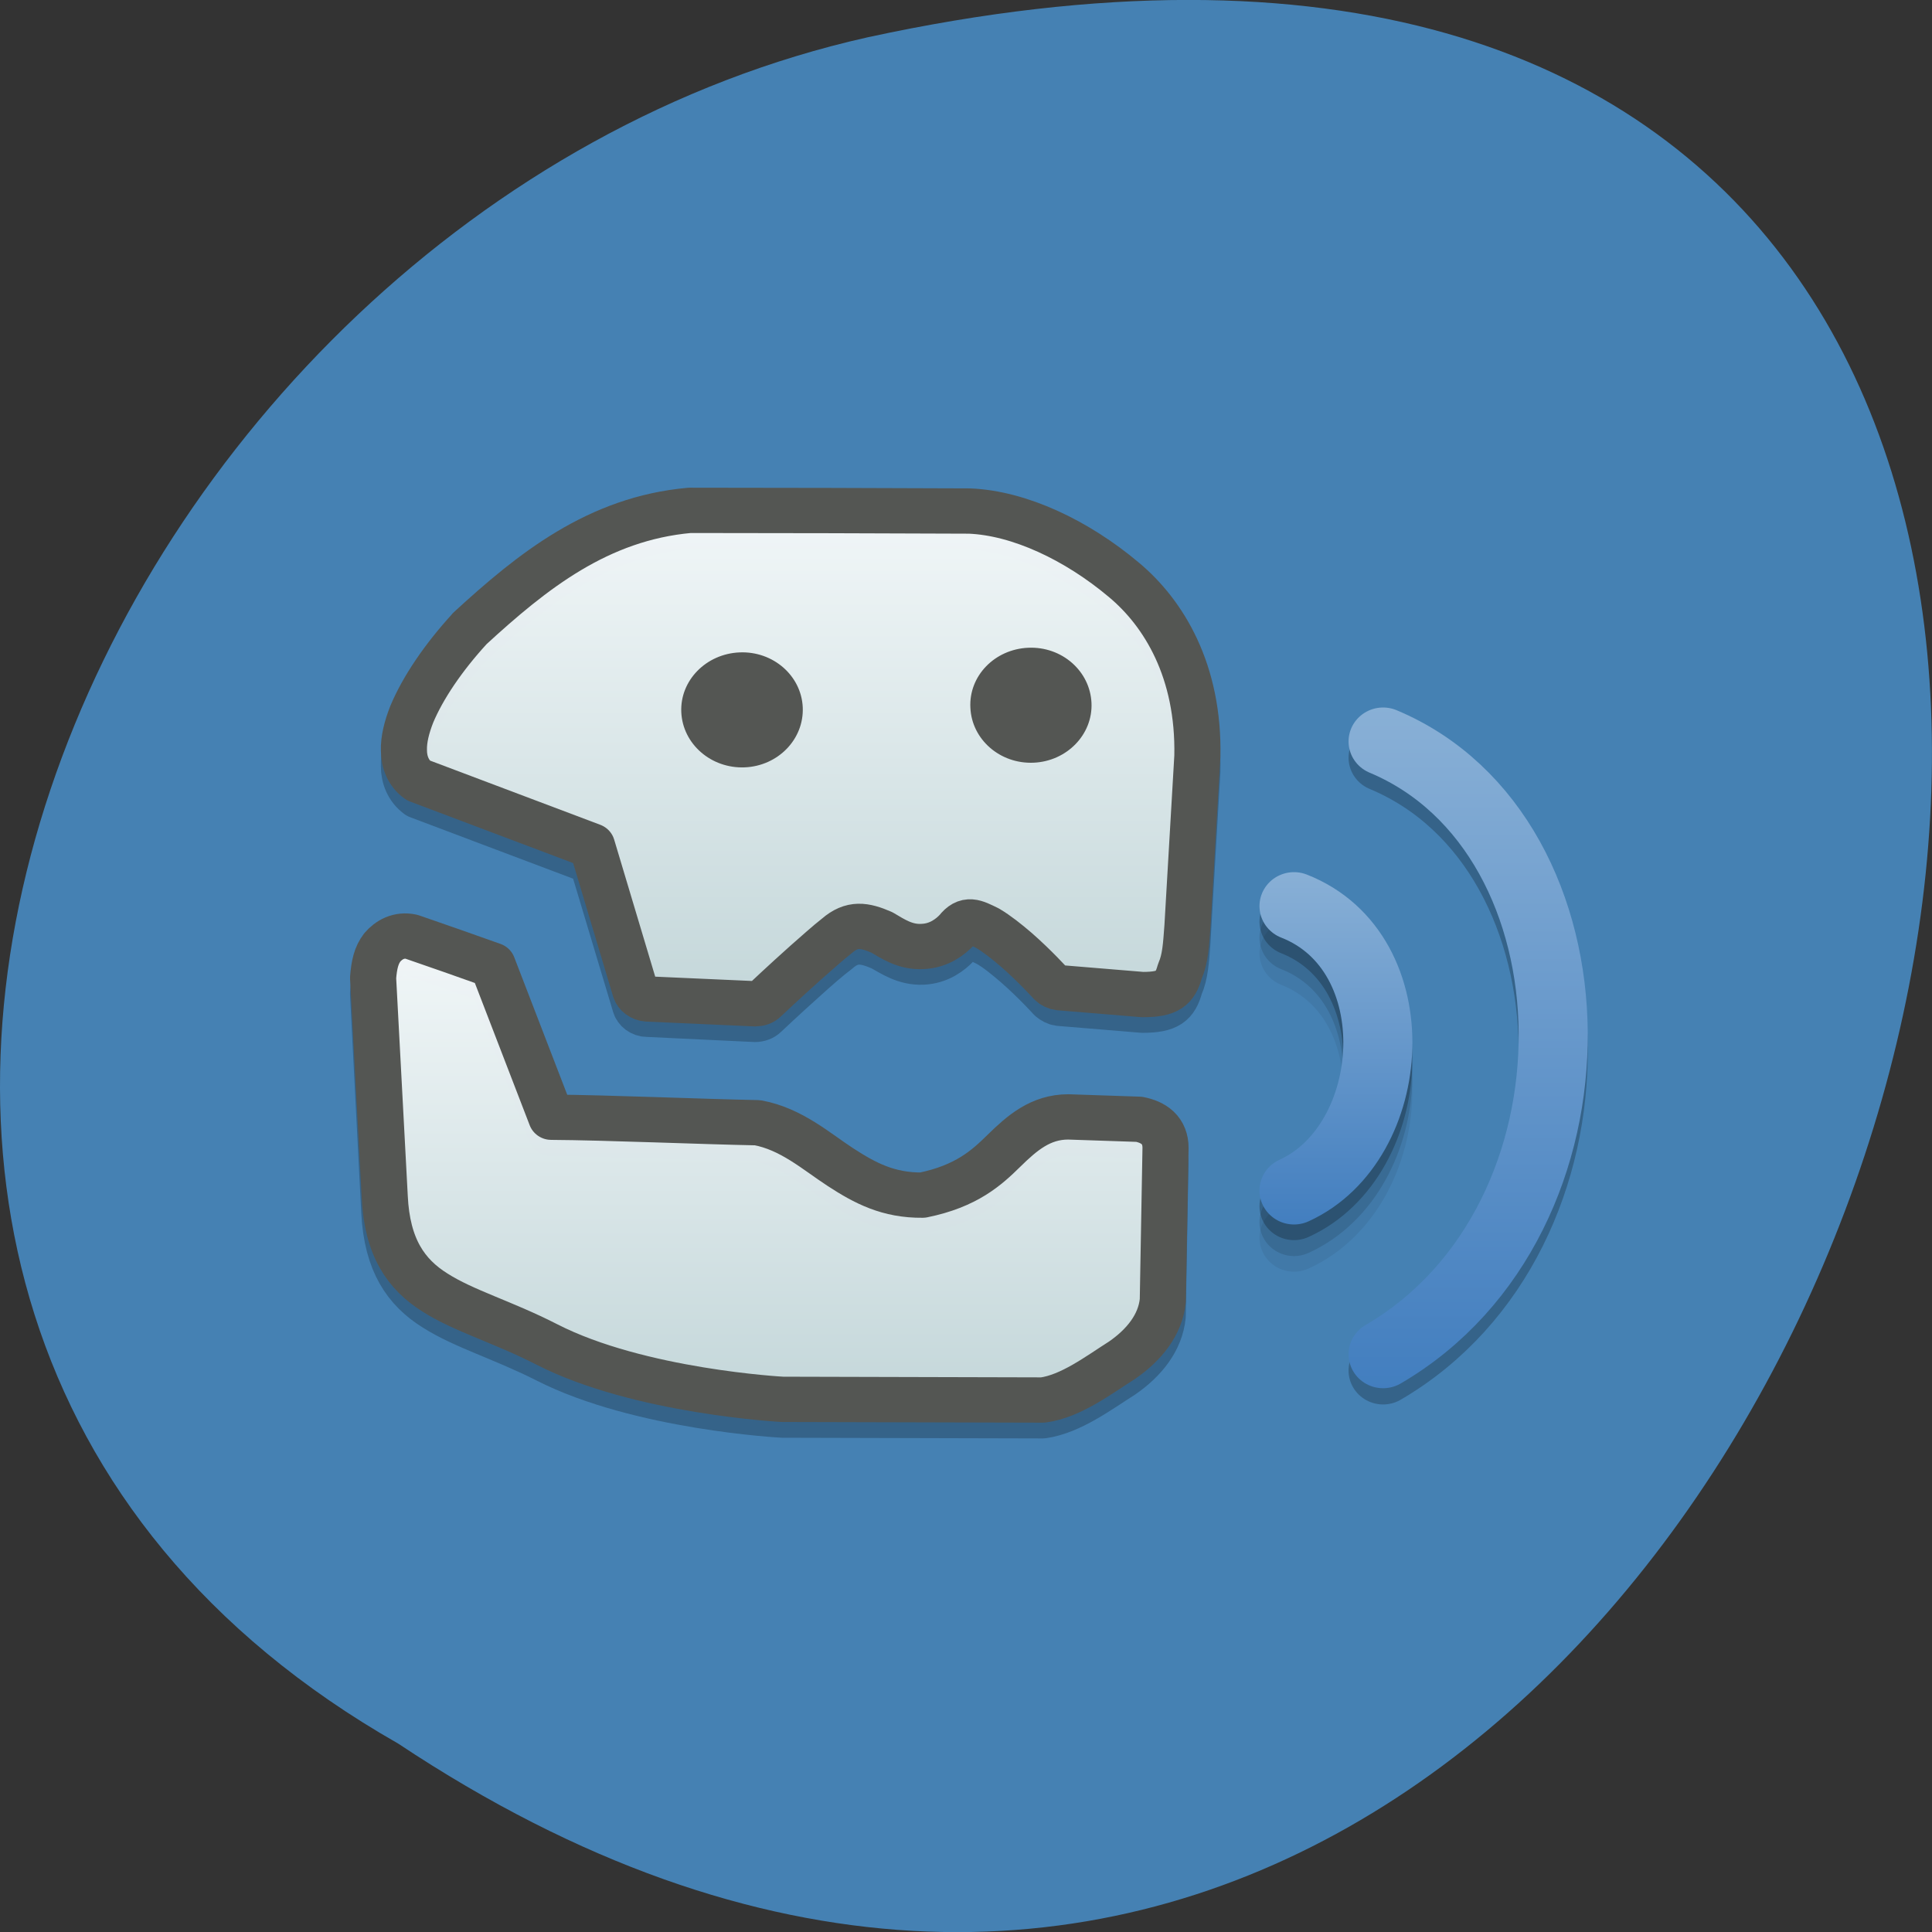 <svg xmlns="http://www.w3.org/2000/svg" viewBox="0 0 22 22" xmlns:xlink="http://www.w3.org/1999/xlink"><rect x="0" y="0" width="22" height="22" fill="#333333" stroke="none"/><defs><linearGradient id="3" gradientUnits="userSpaceOnUse" y1="1037.47" x2="0" y2="1025.42" xlink:href="#2"/><linearGradient id="2" gradientUnits="userSpaceOnUse" y1="1043.06" x2="0" y2="1019.82"><stop stop-color="#427ebf"/><stop offset="1" stop-color="#89b0d6"/></linearGradient><linearGradient id="0" gradientUnits="userSpaceOnUse" y1="1044.68" x2="0" y2="1027.29"><stop stop-color="#c1d4d7" stop-opacity="0.996"/><stop offset="1" stop-color="#f4f8f9" stop-opacity="0.996"/></linearGradient><linearGradient id="1" gradientUnits="userSpaceOnUse" y1="1031.2" x2="0" y2="1012.51" xlink:href="#0"/></defs><path d="m 4.535 19.855 c 16.539 10.996 26.727 -24.07 5.344 -19.43 c -8.836 1.98 -14.195 14.387 -5.344 19.43" fill="#4581b3"/><g stroke-linejoin="round" stroke-linecap="round" transform="matrix(0.342 0 0 0.336 2.824 -334.63)"><g fill="none" stroke="#000"><g stroke-width="2.3"><path d="m 34.828 1028.23 c 3.936 1.582 3.502 8.02 0 9.641" stroke-opacity="0.059"/><path d="m 37.794 1021.6 c 7.415 3.152 7.689 16.2 0 20.77" stroke-opacity="0.235"/><path d="m 34.828 1027.7 c 3.936 1.57 3.502 8.02 0 9.641" stroke-opacity="0.118"/></g><g stroke-opacity="0.235"><path d="m 14.705 1013.74 c -3.046 0.279 -5.225 2.047 -7.324 4.02 c -0.89 0.989 -1.563 2.01 -1.928 2.884 c -0.171 0.442 -0.274 0.861 -0.262 1.244 c 0 0.384 0.148 0.768 0.479 1.012 l 5.784 2.221 l 1.437 4.873 c 0.046 0.174 0.217 0.302 0.399 0.302 l 3.593 0.174 c 0.125 0 0.251 -0.047 0.331 -0.128 c 0 0 0.639 -0.616 1.357 -1.268 c 0.354 -0.326 0.73 -0.663 1.049 -0.907 c 0.491 -0.442 0.901 -0.372 1.483 -0.116 c 0.354 0.198 0.776 0.5 1.357 0.477 c 0.559 -0.023 0.935 -0.337 1.141 -0.558 c 0.331 -0.43 0.582 -0.279 1.027 -0.058 c 0.308 0.174 0.639 0.454 0.958 0.733 c 0.627 0.558 1.141 1.14 1.141 1.14 c 0.08 0.07 0.183 0.128 0.285 0.14 l 2.772 0.233 c 0.844 0 1.084 -0.209 1.243 -0.791 c 0.183 -0.419 0.205 -0.895 0.251 -1.512 l 0.331 -5.78 c 0.057 -2.872 -1.107 -4.849 -2.453 -5.978 c -1.563 -1.337 -3.468 -2.256 -5.122 -2.326 c -3.114 -0.012 -6.217 -0.023 -9.331 -0.035 m -9.559 14.444 c -0.285 0.035 -0.513 0.198 -0.673 0.384 c -0.205 0.267 -0.274 0.593 -0.308 1.035 l 0.376 7.42 c 0.091 1.71 0.719 2.628 1.688 3.245 c 0.97 0.628 2.247 1 3.719 1.756 c 3.091 1.605 7.848 1.861 7.848 1.861 l 8.67 0.023 c 0.935 -0.14 1.859 -0.849 2.635 -1.349 c 0.73 -0.512 1.278 -1.198 1.357 -2.035 l 0.091 -5.163 c 0 -0.279 -0.103 -0.512 -0.262 -0.675 c -0.171 -0.163 -0.388 -0.256 -0.616 -0.291 c -0.787 -0.023 -1.574 -0.058 -2.361 -0.081 c -0.924 0 -1.54 0.547 -2.145 1.151 c -0.57 0.57 -1.243 1.186 -2.704 1.489 c -1.141 0.023 -1.916 -0.395 -2.726 -0.93 c -0.81 -0.535 -1.643 -1.302 -2.772 -1.512 c -1.848 -0.035 -5.01 -0.174 -6.867 -0.186 l -1.951 -5.152 c -0.901 -0.326 -1.802 -0.651 -2.704 -0.965 c -0.103 -0.023 -0.205 -0.035 -0.297 -0.023" stroke-width="1.535"/><path d="m 34.828 1027.16 c 3.936 1.582 3.502 8.02 0 9.641" stroke-width="2.3"/></g></g><g stroke="#545653" stroke-width="1.535"><path d="m 4.473 1028.03 c -0.205 0.267 -0.274 0.593 -0.308 1.035 l 0.388 7.42 c 0.08 1.71 0.707 2.628 1.677 3.245 c 0.97 0.628 2.247 0.989 3.719 1.756 c 3.08 1.605 7.848 1.861 7.848 1.861 l 8.67 0.023 c 0.935 -0.128 1.859 -0.849 2.635 -1.349 c 0.73 -0.512 1.278 -1.198 1.357 -2.024 l 0.091 -5.175 c 0 -0.279 -0.091 -0.512 -0.262 -0.675 c -0.171 -0.163 -0.388 -0.244 -0.616 -0.291 c -0.787 -0.023 -1.574 -0.058 -2.361 -0.081 c -0.924 0 -1.54 0.547 -2.145 1.151 c -0.57 0.57 -1.243 1.198 -2.704 1.5 c -1.141 0.012 -1.916 -0.407 -2.726 -0.942 c -0.81 -0.535 -1.643 -1.302 -2.772 -1.512 c -1.848 -0.035 -5.01 -0.174 -6.867 -0.186 l -1.951 -5.152 c -0.901 -0.326 -1.802 -0.651 -2.704 -0.965 c -0.422 -0.093 -0.753 0.105 -0.97 0.361" fill="url(#0)"/><path d="m 7.382 1017.23 c -0.89 0.989 -1.563 2.01 -1.928 2.896 c -0.171 0.442 -0.274 0.861 -0.262 1.233 c 0 0.384 0.148 0.779 0.479 1.012 l 5.784 2.221 l 1.437 4.884 c 0.046 0.163 0.217 0.291 0.399 0.302 c 0 0 3.593 0.163 3.593 0.163 c 0.125 0 0.24 -0.035 0.331 -0.128 c 0 0 0.639 -0.616 1.357 -1.268 c 0.354 -0.314 0.73 -0.663 1.038 -0.907 c 0.502 -0.442 0.913 -0.372 1.494 -0.116 c 0.354 0.209 0.776 0.512 1.357 0.477 c 0.559 -0.023 0.935 -0.337 1.141 -0.558 c 0.331 -0.43 0.582 -0.279 1.027 -0.058 c 0.308 0.186 0.639 0.454 0.958 0.733 c 0.627 0.558 1.141 1.14 1.141 1.14 c 0.08 0.081 0.183 0.128 0.285 0.14 l 2.772 0.233 c 0.844 0 1.084 -0.198 1.243 -0.791 c 0.183 -0.419 0.205 -0.895 0.251 -1.512 l 0.331 -5.78 c 0.057 -2.872 -1.107 -4.838 -2.453 -5.978 c -1.563 -1.337 -3.468 -2.256 -5.133 -2.326 c -3.103 -0.012 -6.217 -0.023 -9.32 -0.023 c -3.046 0.279 -5.225 2.047 -7.324 4.01" fill="url(#1)"/></g><g fill="none" stroke-width="2.3"><path d="m 37.794 1021.05 c 7.415 3.163 7.689 16.2 0 20.77" stroke="url(#2)"/><path d="m 34.828 1026.63 c 3.936 1.57 3.502 8.02 0 9.641" stroke="url(#3)"/></g></g><g fill="#545653"><path d="m 11.05 8.06 c -0.02 -0.363 0.277 -0.668 0.66 -0.684 c 0.383 -0.016 0.703 0.266 0.719 0.629 c 0.016 0.359 -0.281 0.664 -0.66 0.68 c -0.383 0.016 -0.703 -0.266 -0.719 -0.625"/><path d="m 7.758 8.109 c -0.016 -0.359 0.281 -0.664 0.664 -0.68 c 0.383 -0.016 0.703 0.266 0.719 0.625 c 0.016 0.363 -0.281 0.668 -0.66 0.684 c -0.383 0.016 -0.707 -0.266 -0.723 -0.629"/></g></svg>